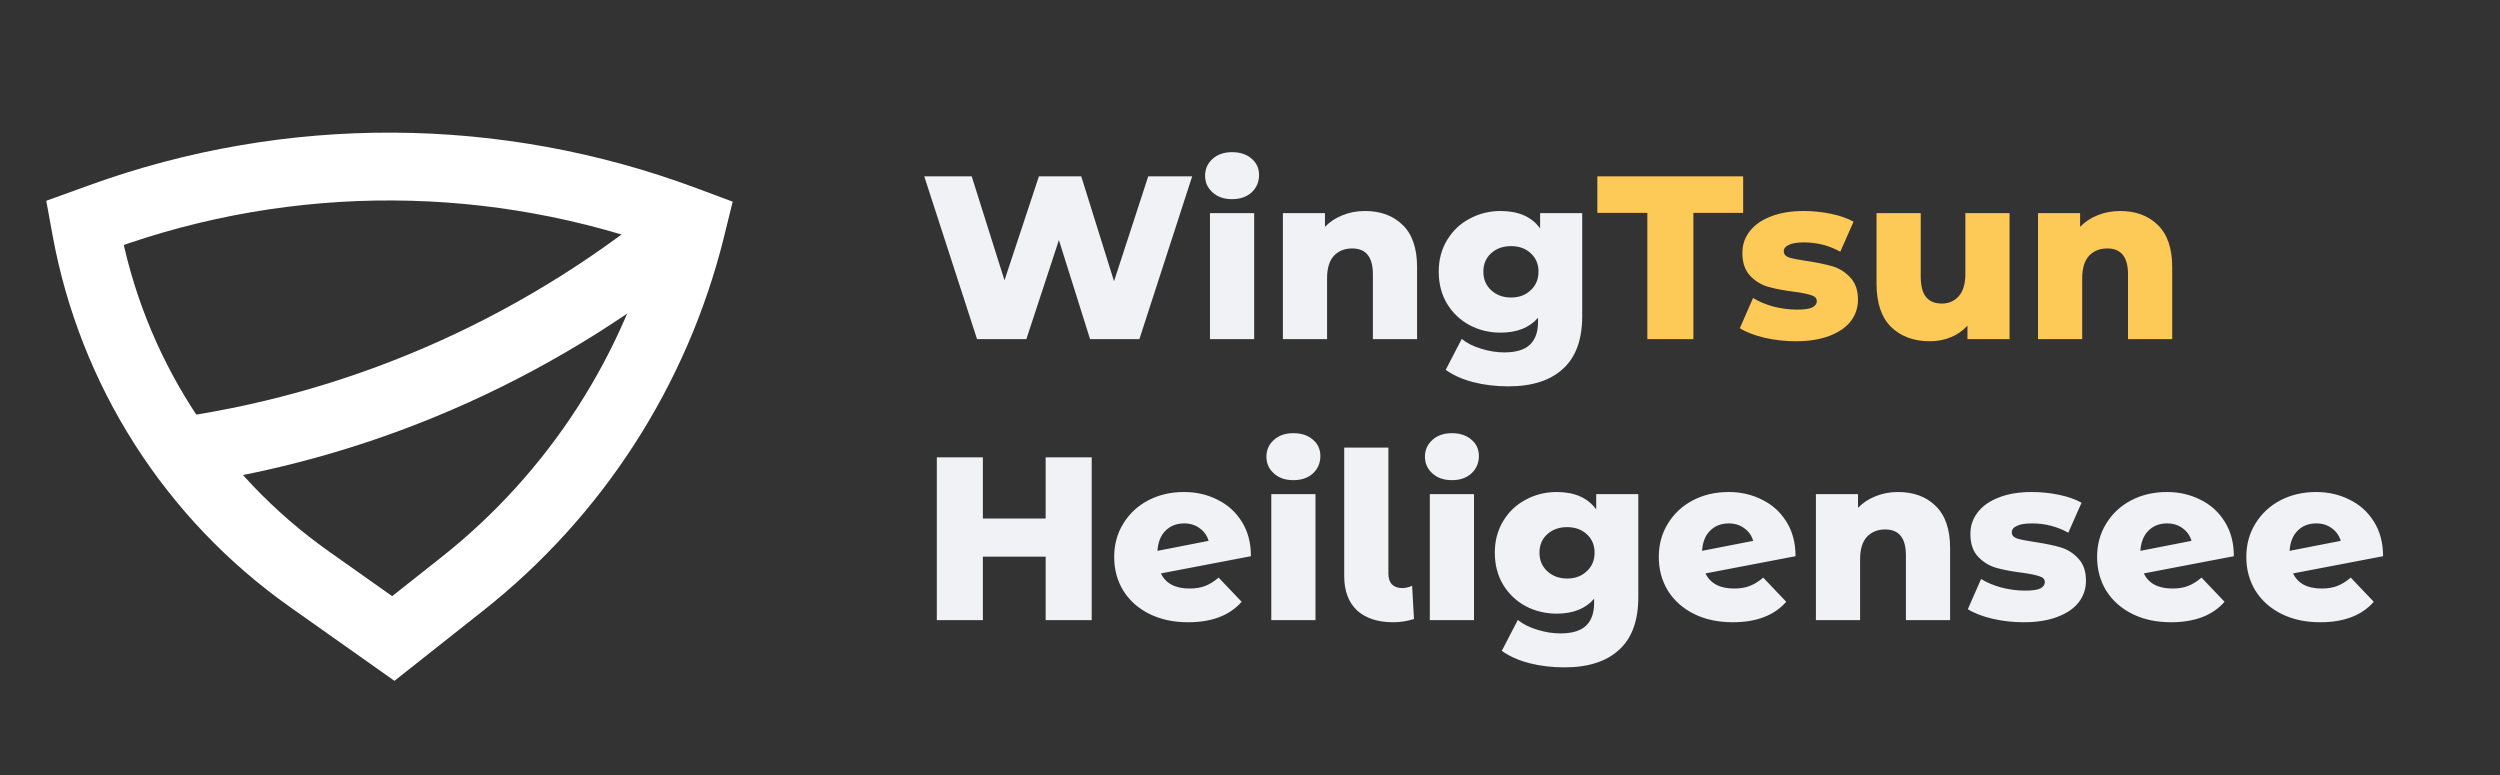 <svg width="258" height="80" viewBox="0 0 258 80" fill="none" xmlns="http://www.w3.org/2000/svg">
<rect x="0" y="0" width="258" height="80" fill="#333333" stroke="none"/>
<path d="M40.589 65.893C44.394 62.883 46.773 61.002 47.724 60.249C59.429 50.994 67.726 38.111 71.315 23.628C71.336 23.545 71.388 23.337 71.47 23.004C71.022 22.837 70.743 22.733 70.63 22.69C51.236 15.457 29.902 15.351 10.438 22.394C10.213 22.475 9.65 22.678 8.75 23.004C8.812 23.343 8.851 23.555 8.866 23.64C11.526 38.231 19.8 51.199 31.913 59.76C33.069 60.578 35.961 62.621 40.589 65.893Z" stroke="white" stroke-width="7"/>
<path d="M71.562 22.812C56.475 35.477 38.372 43.663 19.173 46.499C19.116 46.509 18.975 46.53 18.75 46.562" stroke="white" stroke-width="7"/>
<path d="M123.032 18.2L117.584 35H112.496L109.28 24.776L105.92 35H100.832L95.384 18.2H100.28L103.664 28.928L107.216 18.2H111.584L114.968 29.024L118.496 18.2H123.032ZM124.87 21.992H129.43V35H124.87V21.992ZM127.15 20.552C126.318 20.552 125.646 20.32 125.134 19.856C124.622 19.392 124.366 18.816 124.366 18.128C124.366 17.44 124.622 16.864 125.134 16.4C125.646 15.936 126.318 15.704 127.15 15.704C127.982 15.704 128.654 15.928 129.166 16.376C129.678 16.808 129.934 17.368 129.934 18.056C129.934 18.776 129.678 19.376 129.166 19.856C128.654 20.32 127.982 20.552 127.15 20.552ZM140.866 21.776C142.482 21.776 143.778 22.256 144.754 23.216C145.746 24.176 146.242 25.624 146.242 27.56V35H141.682V28.304C141.682 26.528 140.97 25.64 139.546 25.64C138.762 25.64 138.13 25.896 137.65 26.408C137.186 26.92 136.954 27.688 136.954 28.712V35H132.394V21.992H136.738V23.408C137.25 22.88 137.858 22.48 138.562 22.208C139.266 21.92 140.034 21.776 140.866 21.776ZM163.284 21.992V32.624C163.284 35.04 162.628 36.848 161.316 38.048C160.004 39.264 158.116 39.872 155.652 39.872C154.372 39.872 153.172 39.728 152.052 39.44C150.932 39.152 149.98 38.728 149.196 38.168L150.852 34.976C151.38 35.408 152.044 35.744 152.844 35.984C153.66 36.24 154.46 36.368 155.244 36.368C156.444 36.368 157.324 36.104 157.884 35.576C158.444 35.048 158.724 34.264 158.724 33.224V32.792C157.844 33.816 156.556 34.328 154.86 34.328C153.708 34.328 152.644 34.072 151.668 33.56C150.692 33.032 149.916 32.296 149.34 31.352C148.764 30.392 148.476 29.288 148.476 28.04C148.476 26.808 148.764 25.72 149.34 24.776C149.916 23.816 150.692 23.08 151.668 22.568C152.644 22.04 153.708 21.776 154.86 21.776C156.716 21.776 158.076 22.376 158.94 23.576V21.992H163.284ZM155.94 30.704C156.756 30.704 157.428 30.456 157.956 29.96C158.5 29.464 158.772 28.824 158.772 28.04C158.772 27.256 158.508 26.624 157.98 26.144C157.452 25.648 156.772 25.4 155.94 25.4C155.108 25.4 154.42 25.648 153.876 26.144C153.348 26.624 153.084 27.256 153.084 28.04C153.084 28.824 153.356 29.464 153.9 29.96C154.444 30.456 155.124 30.704 155.94 30.704ZM112.664 47.2V64H107.912V57.448H101.432V64H96.68V47.2H101.432V53.512H107.912V47.2H112.664ZM122.76 60.736C123.384 60.736 123.92 60.648 124.368 60.472C124.832 60.296 125.296 60.008 125.76 59.608L128.136 62.104C126.904 63.512 125.064 64.216 122.616 64.216C121.096 64.216 119.76 63.928 118.608 63.352C117.456 62.776 116.56 61.976 115.92 60.952C115.296 59.928 114.984 58.768 114.984 57.472C114.984 56.192 115.296 55.048 115.92 54.04C116.544 53.016 117.4 52.216 118.488 51.64C119.592 51.064 120.824 50.776 122.184 50.776C123.448 50.776 124.6 51.04 125.64 51.568C126.696 52.08 127.536 52.84 128.16 53.848C128.784 54.84 129.096 56.024 129.096 57.4L119.808 59.176C120.304 60.216 121.288 60.736 122.76 60.736ZM122.208 54.016C121.424 54.016 120.784 54.264 120.288 54.76C119.792 55.24 119.512 55.936 119.448 56.848L124.728 55.816C124.568 55.272 124.264 54.84 123.816 54.52C123.368 54.184 122.832 54.016 122.208 54.016ZM131.198 50.992H135.758V64H131.198V50.992ZM133.478 49.552C132.646 49.552 131.974 49.32 131.462 48.856C130.95 48.392 130.694 47.816 130.694 47.128C130.694 46.44 130.95 45.864 131.462 45.4C131.974 44.936 132.646 44.704 133.478 44.704C134.31 44.704 134.982 44.928 135.494 45.376C136.006 45.808 136.262 46.368 136.262 47.056C136.262 47.776 136.006 48.376 135.494 48.856C134.982 49.32 134.31 49.552 133.478 49.552ZM143.786 64.216C142.186 64.216 140.938 63.808 140.042 62.992C139.162 62.16 138.722 60.976 138.722 59.44V46.192H143.282V59.2C143.282 59.68 143.402 60.048 143.642 60.304C143.898 60.56 144.25 60.688 144.698 60.688C145.066 60.688 145.41 60.608 145.73 60.448L145.922 63.88C145.234 64.104 144.522 64.216 143.786 64.216ZM147.558 50.992H152.118V64H147.558V50.992ZM149.838 49.552C149.006 49.552 148.334 49.32 147.822 48.856C147.31 48.392 147.054 47.816 147.054 47.128C147.054 46.44 147.31 45.864 147.822 45.4C148.334 44.936 149.006 44.704 149.838 44.704C150.67 44.704 151.342 44.928 151.854 45.376C152.366 45.808 152.622 46.368 152.622 47.056C152.622 47.776 152.366 48.376 151.854 48.856C151.342 49.32 150.67 49.552 149.838 49.552ZM169.073 50.992V61.624C169.073 64.04 168.417 65.848 167.105 67.048C165.793 68.264 163.905 68.872 161.441 68.872C160.161 68.872 158.961 68.728 157.841 68.44C156.721 68.152 155.769 67.728 154.985 67.168L156.641 63.976C157.169 64.408 157.833 64.744 158.633 64.984C159.449 65.24 160.249 65.368 161.033 65.368C162.233 65.368 163.113 65.104 163.673 64.576C164.233 64.048 164.513 63.264 164.513 62.224V61.792C163.633 62.816 162.345 63.328 160.649 63.328C159.497 63.328 158.433 63.072 157.457 62.56C156.481 62.032 155.705 61.296 155.129 60.352C154.553 59.392 154.265 58.288 154.265 57.04C154.265 55.808 154.553 54.72 155.129 53.776C155.705 52.816 156.481 52.08 157.457 51.568C158.433 51.04 159.497 50.776 160.649 50.776C162.505 50.776 163.865 51.376 164.729 52.576V50.992H169.073ZM161.729 59.704C162.545 59.704 163.217 59.456 163.745 58.96C164.289 58.464 164.561 57.824 164.561 57.04C164.561 56.256 164.297 55.624 163.769 55.144C163.241 54.648 162.561 54.4 161.729 54.4C160.897 54.4 160.209 54.648 159.665 55.144C159.137 55.624 158.873 56.256 158.873 57.04C158.873 57.824 159.145 58.464 159.689 58.96C160.233 59.456 160.913 59.704 161.729 59.704ZM178.963 60.736C179.587 60.736 180.123 60.648 180.571 60.472C181.035 60.296 181.499 60.008 181.963 59.608L184.339 62.104C183.107 63.512 181.267 64.216 178.819 64.216C177.299 64.216 175.963 63.928 174.811 63.352C173.659 62.776 172.763 61.976 172.123 60.952C171.499 59.928 171.187 58.768 171.187 57.472C171.187 56.192 171.499 55.048 172.123 54.04C172.747 53.016 173.603 52.216 174.691 51.64C175.795 51.064 177.027 50.776 178.387 50.776C179.651 50.776 180.803 51.04 181.843 51.568C182.899 52.08 183.739 52.84 184.363 53.848C184.987 54.84 185.299 56.024 185.299 57.4L176.011 59.176C176.507 60.216 177.491 60.736 178.963 60.736ZM178.411 54.016C177.627 54.016 176.987 54.264 176.491 54.76C175.995 55.24 175.715 55.936 175.651 56.848L180.931 55.816C180.771 55.272 180.467 54.84 180.019 54.52C179.571 54.184 179.035 54.016 178.411 54.016ZM195.874 50.776C197.49 50.776 198.786 51.256 199.762 52.216C200.754 53.176 201.25 54.624 201.25 56.56V64H196.69V57.304C196.69 55.528 195.978 54.64 194.554 54.64C193.77 54.64 193.138 54.896 192.658 55.408C192.194 55.92 191.962 56.688 191.962 57.712V64H187.402V50.992H191.746V52.408C192.258 51.88 192.866 51.48 193.57 51.208C194.274 50.92 195.042 50.776 195.874 50.776ZM208.84 64.216C207.752 64.216 206.68 64.096 205.624 63.856C204.568 63.6 203.72 63.272 203.08 62.872L204.448 59.752C205.04 60.12 205.744 60.416 206.56 60.64C207.376 60.848 208.184 60.952 208.984 60.952C209.72 60.952 210.24 60.88 210.544 60.736C210.864 60.576 211.024 60.352 211.024 60.064C211.024 59.776 210.832 59.576 210.448 59.464C210.08 59.336 209.488 59.216 208.672 59.104C207.632 58.976 206.744 58.808 206.008 58.6C205.288 58.392 204.664 58.008 204.136 57.448C203.608 56.888 203.344 56.104 203.344 55.096C203.344 54.264 203.592 53.528 204.088 52.888C204.584 52.232 205.304 51.72 206.248 51.352C207.208 50.968 208.352 50.776 209.68 50.776C210.624 50.776 211.56 50.872 212.488 51.064C213.416 51.256 214.192 51.528 214.816 51.88L213.448 54.976C212.296 54.336 211.048 54.016 209.704 54.016C208.984 54.016 208.456 54.104 208.12 54.28C207.784 54.44 207.616 54.656 207.616 54.928C207.616 55.232 207.8 55.448 208.168 55.576C208.536 55.688 209.144 55.808 209.992 55.936C211.064 56.096 211.952 56.28 212.656 56.488C213.36 56.696 213.968 57.08 214.48 57.64C215.008 58.184 215.272 58.952 215.272 59.944C215.272 60.76 215.024 61.496 214.528 62.152C214.032 62.792 213.296 63.296 212.32 63.664C211.36 64.032 210.2 64.216 208.84 64.216ZM224.197 60.736C224.821 60.736 225.357 60.648 225.805 60.472C226.269 60.296 226.733 60.008 227.197 59.608L229.573 62.104C228.341 63.512 226.501 64.216 224.053 64.216C222.533 64.216 221.197 63.928 220.045 63.352C218.893 62.776 217.997 61.976 217.357 60.952C216.733 59.928 216.421 58.768 216.421 57.472C216.421 56.192 216.733 55.048 217.357 54.04C217.981 53.016 218.837 52.216 219.925 51.64C221.029 51.064 222.261 50.776 223.621 50.776C224.885 50.776 226.037 51.04 227.077 51.568C228.133 52.08 228.973 52.84 229.597 53.848C230.221 54.84 230.533 56.024 230.533 57.4L221.245 59.176C221.741 60.216 222.725 60.736 224.197 60.736ZM223.645 54.016C222.861 54.016 222.221 54.264 221.725 54.76C221.229 55.24 220.949 55.936 220.885 56.848L226.165 55.816C226.005 55.272 225.701 54.84 225.253 54.52C224.805 54.184 224.269 54.016 223.645 54.016ZM239.596 60.736C240.22 60.736 240.756 60.648 241.204 60.472C241.668 60.296 242.132 60.008 242.596 59.608L244.972 62.104C243.74 63.512 241.9 64.216 239.452 64.216C237.932 64.216 236.596 63.928 235.444 63.352C234.292 62.776 233.396 61.976 232.756 60.952C232.132 59.928 231.82 58.768 231.82 57.472C231.82 56.192 232.132 55.048 232.756 54.04C233.38 53.016 234.236 52.216 235.324 51.64C236.428 51.064 237.66 50.776 239.02 50.776C240.284 50.776 241.436 51.04 242.476 51.568C243.532 52.08 244.372 52.84 244.996 53.848C245.62 54.84 245.932 56.024 245.932 57.4L236.644 59.176C237.14 60.216 238.124 60.736 239.596 60.736ZM239.044 54.016C238.26 54.016 237.62 54.264 237.124 54.76C236.628 55.24 236.348 55.936 236.284 56.848L241.564 55.816C241.404 55.272 241.1 54.84 240.652 54.52C240.204 54.184 239.668 54.016 239.044 54.016Z" fill="#F1F2F6"/>
<path d="M170.006 21.968H164.846V18.2H179.894V21.968H174.758V35H170.006V21.968ZM185.309 35.216C184.221 35.216 183.149 35.096 182.093 34.856C181.037 34.6 180.189 34.272 179.549 33.872L180.917 30.752C181.509 31.12 182.213 31.416 183.029 31.64C183.845 31.848 184.653 31.952 185.453 31.952C186.189 31.952 186.709 31.88 187.013 31.736C187.333 31.576 187.493 31.352 187.493 31.064C187.493 30.776 187.301 30.576 186.917 30.464C186.549 30.336 185.957 30.216 185.141 30.104C184.101 29.976 183.213 29.808 182.477 29.6C181.757 29.392 181.133 29.008 180.605 28.448C180.077 27.888 179.813 27.104 179.813 26.096C179.813 25.264 180.061 24.528 180.557 23.888C181.053 23.232 181.773 22.72 182.717 22.352C183.677 21.968 184.821 21.776 186.149 21.776C187.093 21.776 188.029 21.872 188.957 22.064C189.885 22.256 190.661 22.528 191.285 22.88L189.917 25.976C188.765 25.336 187.517 25.016 186.173 25.016C185.453 25.016 184.925 25.104 184.589 25.28C184.253 25.44 184.085 25.656 184.085 25.928C184.085 26.232 184.269 26.448 184.637 26.576C185.005 26.688 185.613 26.808 186.461 26.936C187.533 27.096 188.421 27.28 189.125 27.488C189.829 27.696 190.437 28.08 190.949 28.64C191.477 29.184 191.741 29.952 191.741 30.944C191.741 31.76 191.493 32.496 190.997 33.152C190.501 33.792 189.765 34.296 188.789 34.664C187.829 35.032 186.669 35.216 185.309 35.216ZM207.386 21.992V35H203.042V33.608C202.562 34.136 201.986 34.536 201.314 34.808C200.642 35.08 199.93 35.216 199.178 35.216C197.498 35.216 196.154 34.72 195.146 33.728C194.154 32.736 193.658 31.248 193.658 29.264V21.992H198.218V28.52C198.218 29.496 198.402 30.208 198.77 30.656C199.138 31.104 199.674 31.328 200.378 31.328C201.098 31.328 201.682 31.08 202.13 30.584C202.594 30.072 202.826 29.296 202.826 28.256V21.992H207.386ZM218.795 21.776C220.411 21.776 221.707 22.256 222.683 23.216C223.675 24.176 224.171 25.624 224.171 27.56V35H219.611V28.304C219.611 26.528 218.899 25.64 217.475 25.64C216.691 25.64 216.059 25.896 215.579 26.408C215.115 26.92 214.883 27.688 214.883 28.712V35H210.323V21.992H214.667V23.408C215.179 22.88 215.787 22.48 216.491 22.208C217.195 21.92 217.963 21.776 218.795 21.776Z" fill="#FECA57"/>
</svg>
